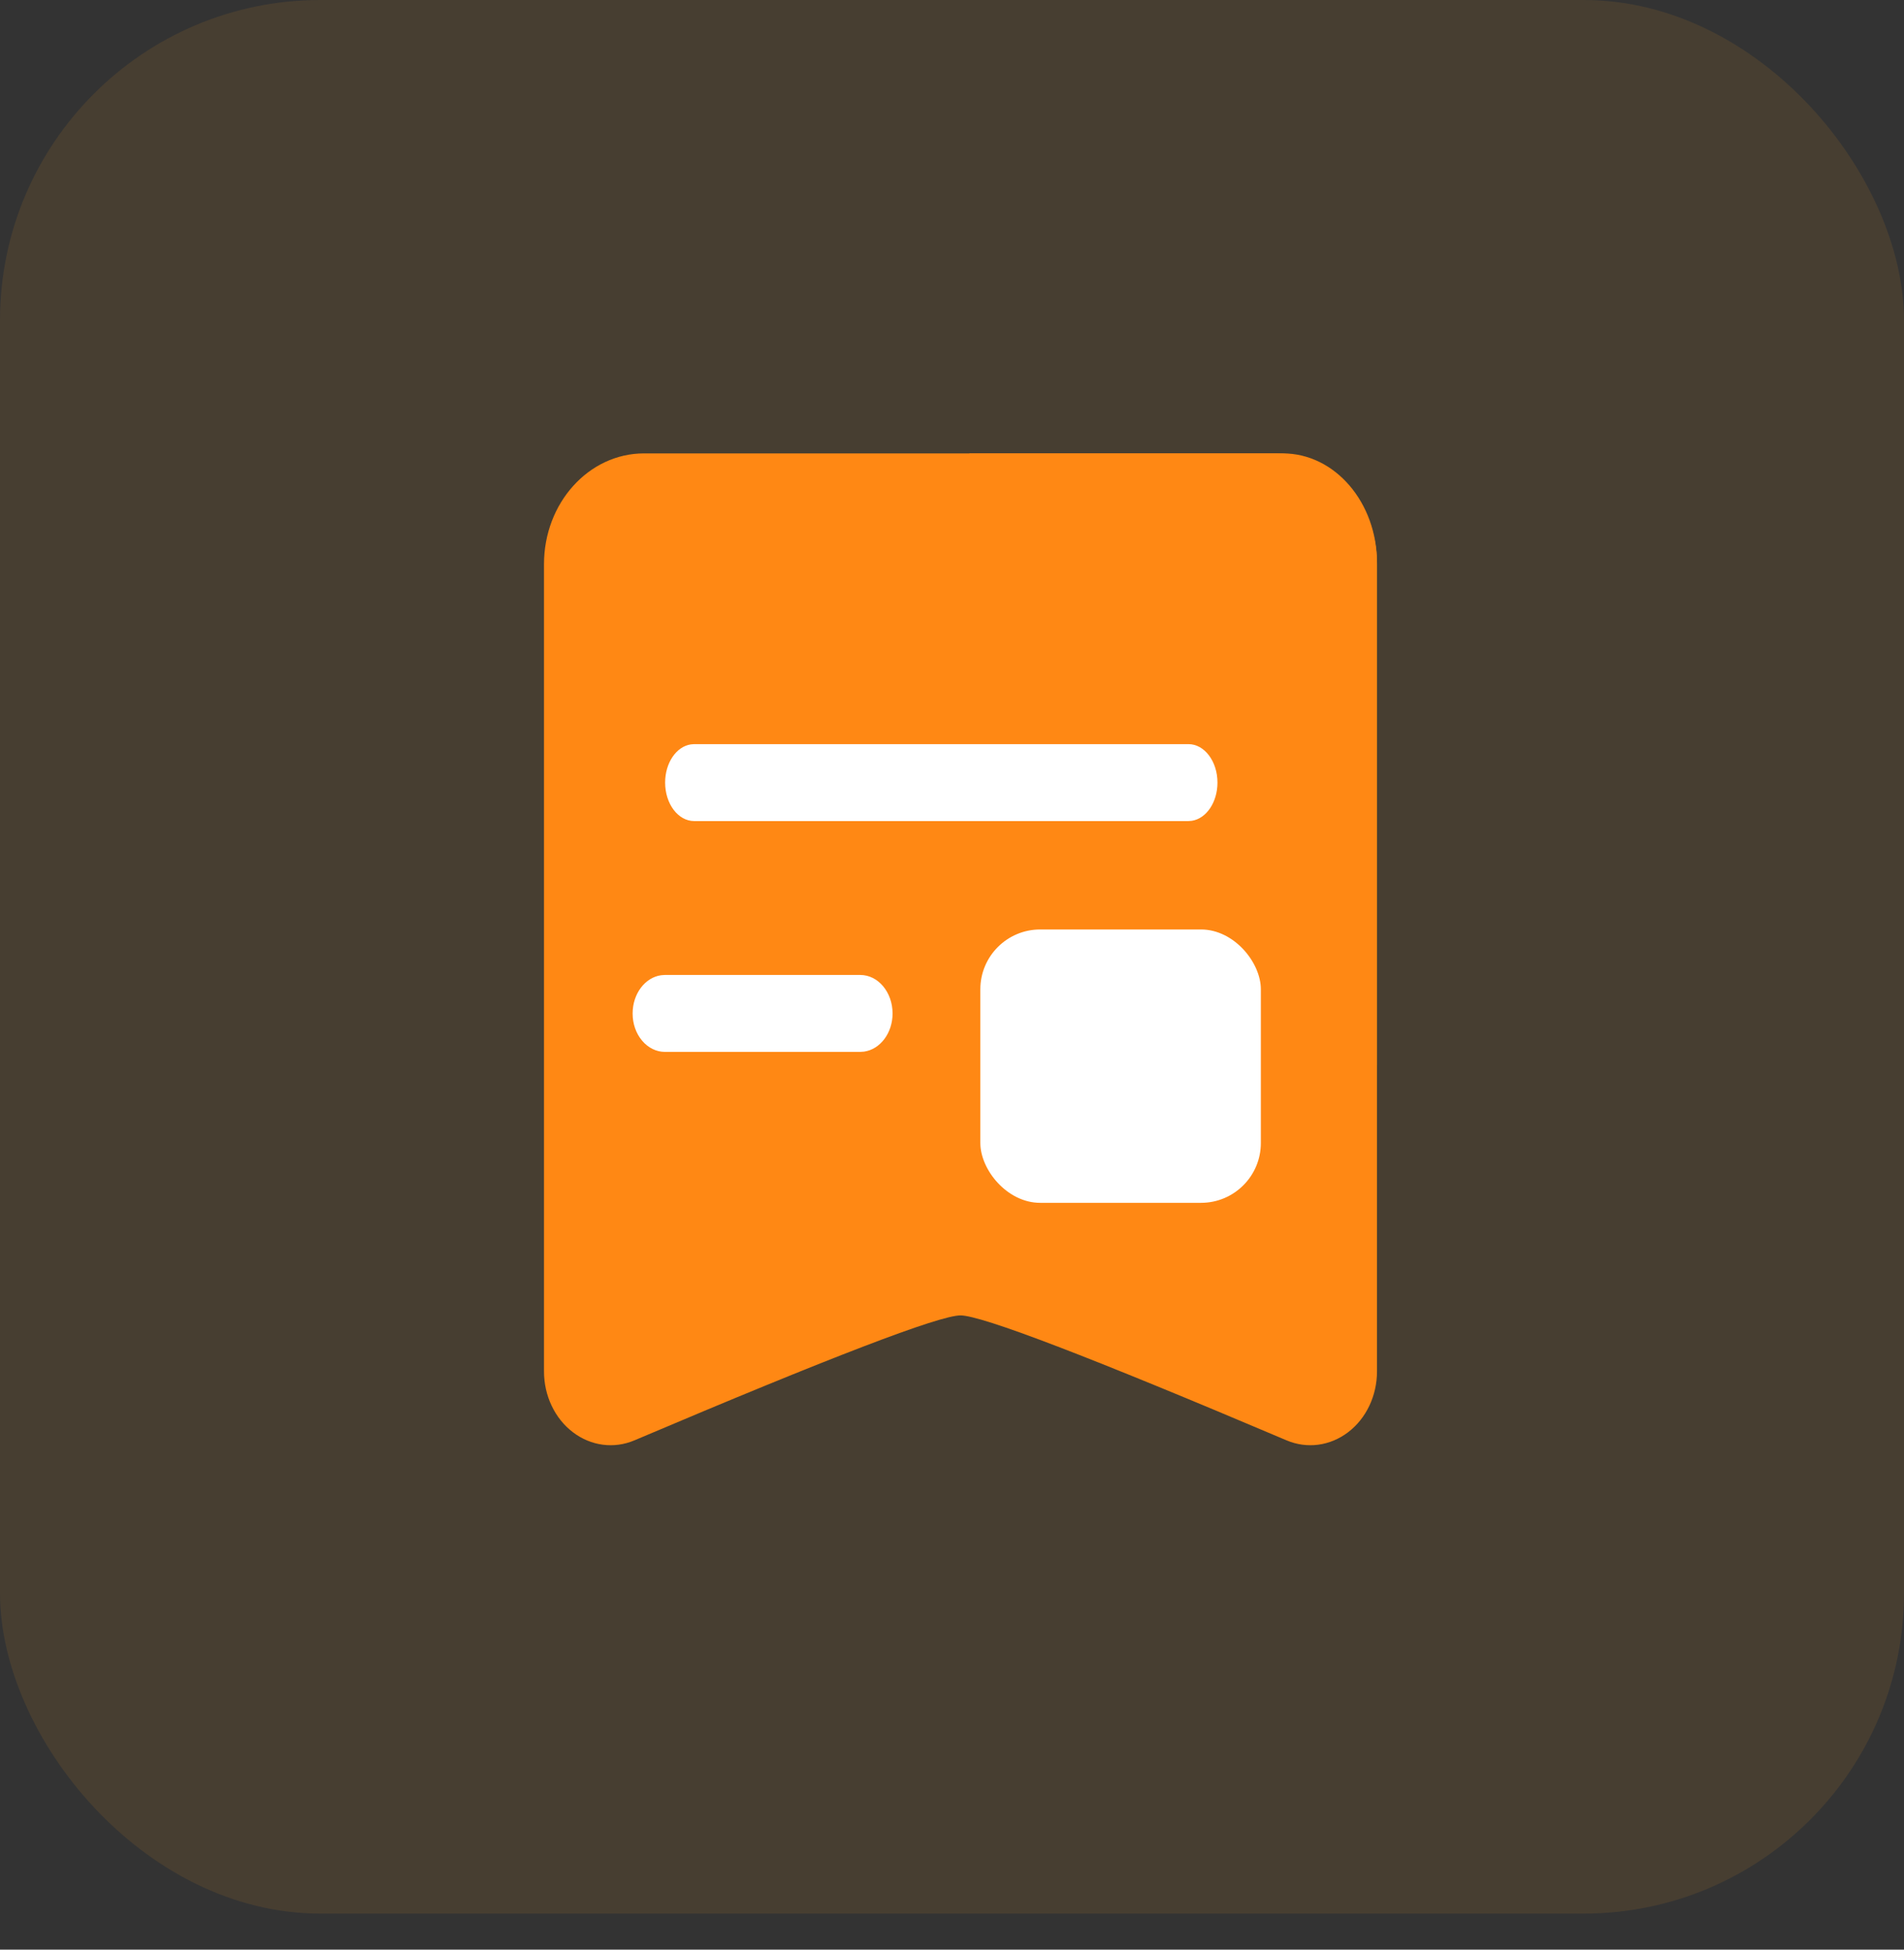 <?xml version="1.0" encoding="UTF-8"?>
<svg width="42px" height="43px" viewBox="0 0 42 43" version="1.1" xmlns="http://www.w3.org/2000/svg" xmlns:xlink="http://www.w3.org/1999/xlink">
    <rect x="0" y="0" width="42" height="43" fill="#333333" stroke="none"/>
    <title>运输专票</title>
    <g id="首页" stroke="none" stroke-width="1" fill="none" fill-rule="evenodd">
        <g id="画板" transform="translate(-403, -154)">
            <g id="运输专票" transform="translate(403, 154)">
                <rect id="矩形" fill="#FFA01F" opacity="0.1" x="0" y="0" width="42" height="42.205" rx="7.066"></rect>
                <g id="编组" transform="translate(12, 10)">
                    <path d="M2.205,0.001 L16.17,0.001 C17.388,0.001 18.375,1.095 18.375,2.444 L18.375,20.247 C18.375,20.783 18.137,21.285 17.738,21.588 C17.339,21.892 16.831,21.959 16.379,21.767 C12.054,19.931 9.656,19.012 9.187,19.012 C8.719,19.012 6.321,19.931 1.996,21.767 C1.544,21.959 1.036,21.892 0.637,21.588 C0.238,21.285 0,20.783 0,20.247 L0,2.443 C0,1.094 0.987,0 2.205,0 L2.205,0.001 Z" id="路径" fill="#FF8814"></path>
                    <path d="M18.375,2.415 L18.375,13.491 L9.383,13.578 L9.383,0 L16.3,0 C17.446,0 18.375,1.081 18.375,2.415 L18.375,2.415 Z" id="路径" fill="#FF8814" fill-rule="nonzero"></path>
                    <rect id="矩形" fill="#FFFFFF" x="9.625" y="10.5" width="6.188" height="6.029" rx="1.32"></rect>
                    <path d="M6.976,11.503 C7.37,11.503 7.689,11.883 7.689,12.352 C7.69,12.781 7.419,13.143 7.06,13.194 L6.976,13.2 L2.667,13.2 C2.478,13.2 2.296,13.11 2.163,12.951 C2.029,12.792 1.954,12.576 1.955,12.352 C1.955,11.917 2.23,11.558 2.584,11.509 L2.667,11.503 L6.976,11.503 Z M14.216,6.412 C14.569,6.412 14.856,6.792 14.856,7.26 C14.856,7.696 14.609,8.055 14.29,8.103 L14.215,8.109 L3.313,8.109 C2.958,8.109 2.672,7.729 2.672,7.26 C2.672,6.825 2.919,6.466 3.238,6.418 L3.313,6.412 L14.215,6.412 L14.216,6.412 Z" id="形状" fill="#FFFFFF" fill-rule="nonzero"></path>
                </g>
            </g>
        </g>
    </g>
</svg>